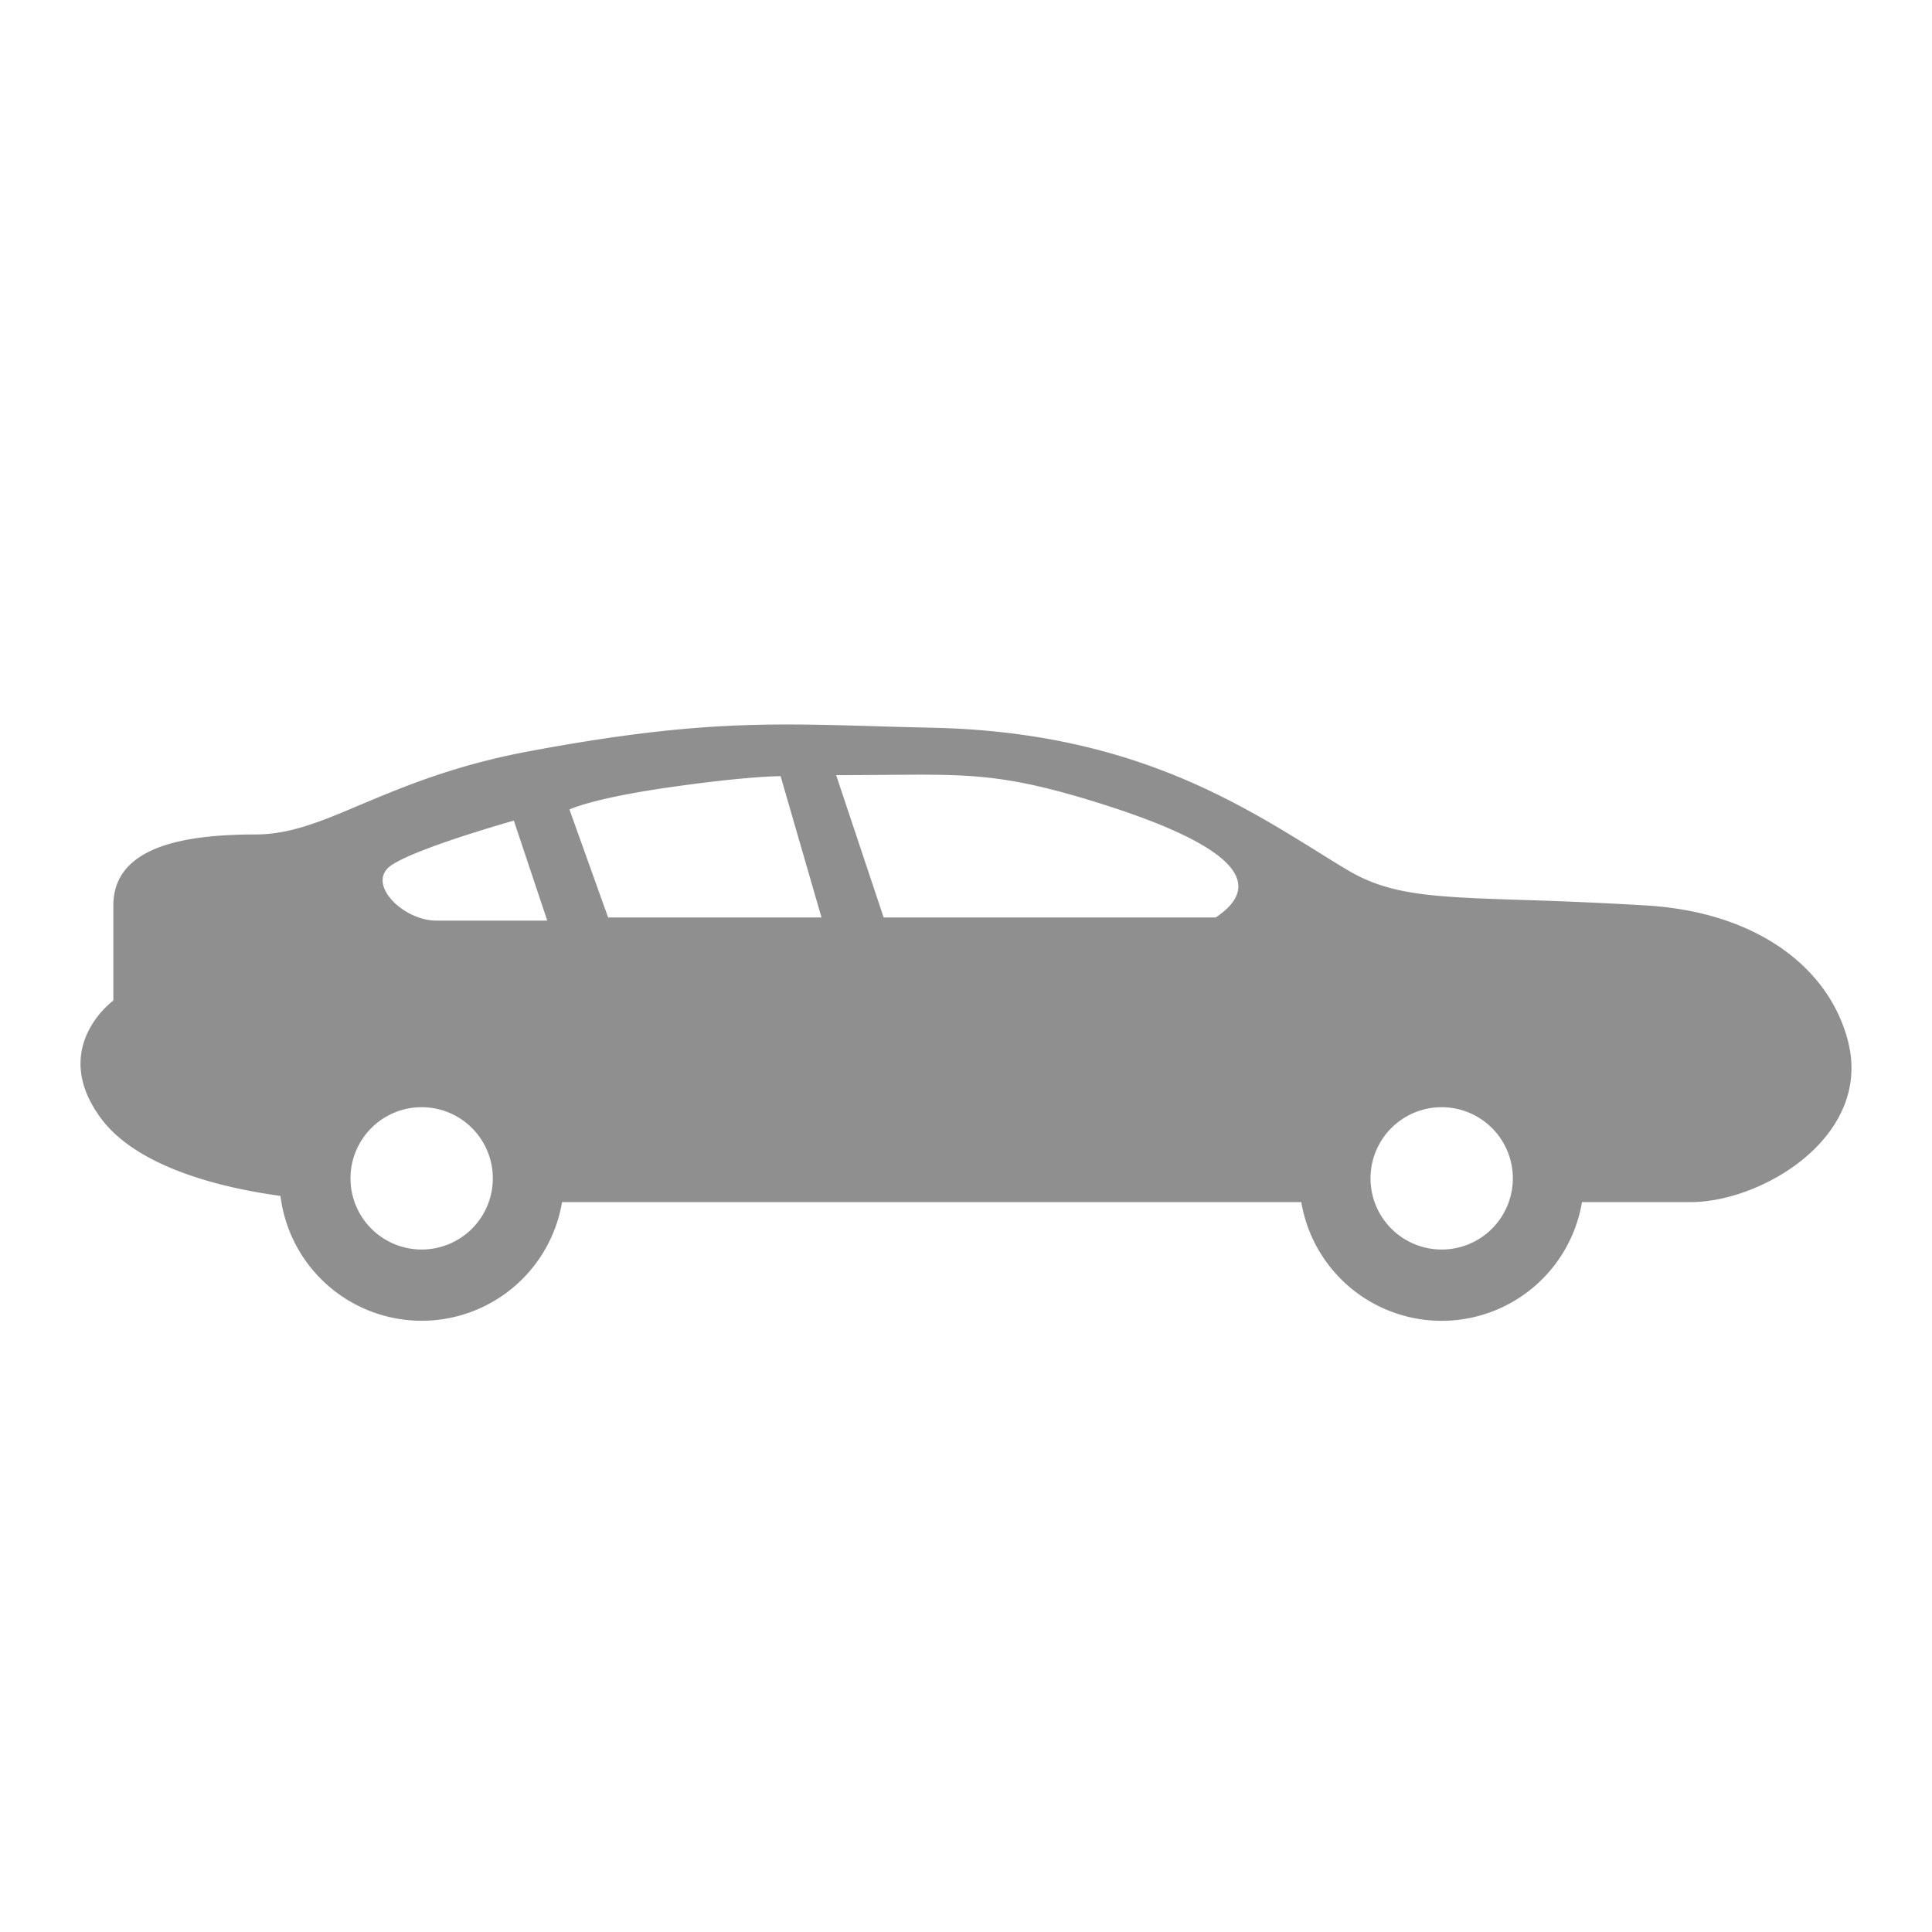 <svg width="24" height="24" fill="none" xmlns="http://www.w3.org/2000/svg"><path fill-rule="evenodd" clip-rule="evenodd" d="M6.982 14.933h9.183a1.768 1.768 0 003.487 0h1.35c.884 0 2.251-.81 1.957-1.989-.226-.906-1.114-1.608-2.494-1.695a51.046 51.046 0 00-1.57-.07c-1.086-.036-1.63-.055-2.157-.372-.119-.07-.24-.146-.365-.224-1.05-.651-2.407-1.494-4.799-1.543-.254-.006-.49-.012-.713-.019-1.342-.039-2.276-.065-4.296.313-.922.173-1.558.441-2.08.66-.49.208-.88.372-1.309.372-.884 0-1.768.147-1.768.883v1.18s-.81.588-.147 1.472c.393.524 1.271.825 2.223.955a1.768 1.768 0 003.498.077zm3.405-5.304l.59 1.768h4.125c.884-.59-.498-1.136-1.62-1.473-1.035-.31-1.479-.307-2.481-.298-.183.001-.386.003-.614.003zm-2.834 1.768h2.652l-.508-1.755s-.385-.004-1.38.138c-.967.138-1.243.276-1.243.276l.48 1.34zm-2.315 4.125a.884.884 0 100-1.768.884.884 0 000 1.768zm13.555-.884a.884.884 0 11-1.768 0 .884.884 0 011.768 0zm-12.41-4.444l.415 1.242h-1.38c-.415 0-.884-.469-.553-.69.332-.22 1.519-.552 1.519-.552z" fill="#8F8F8F"/></svg>